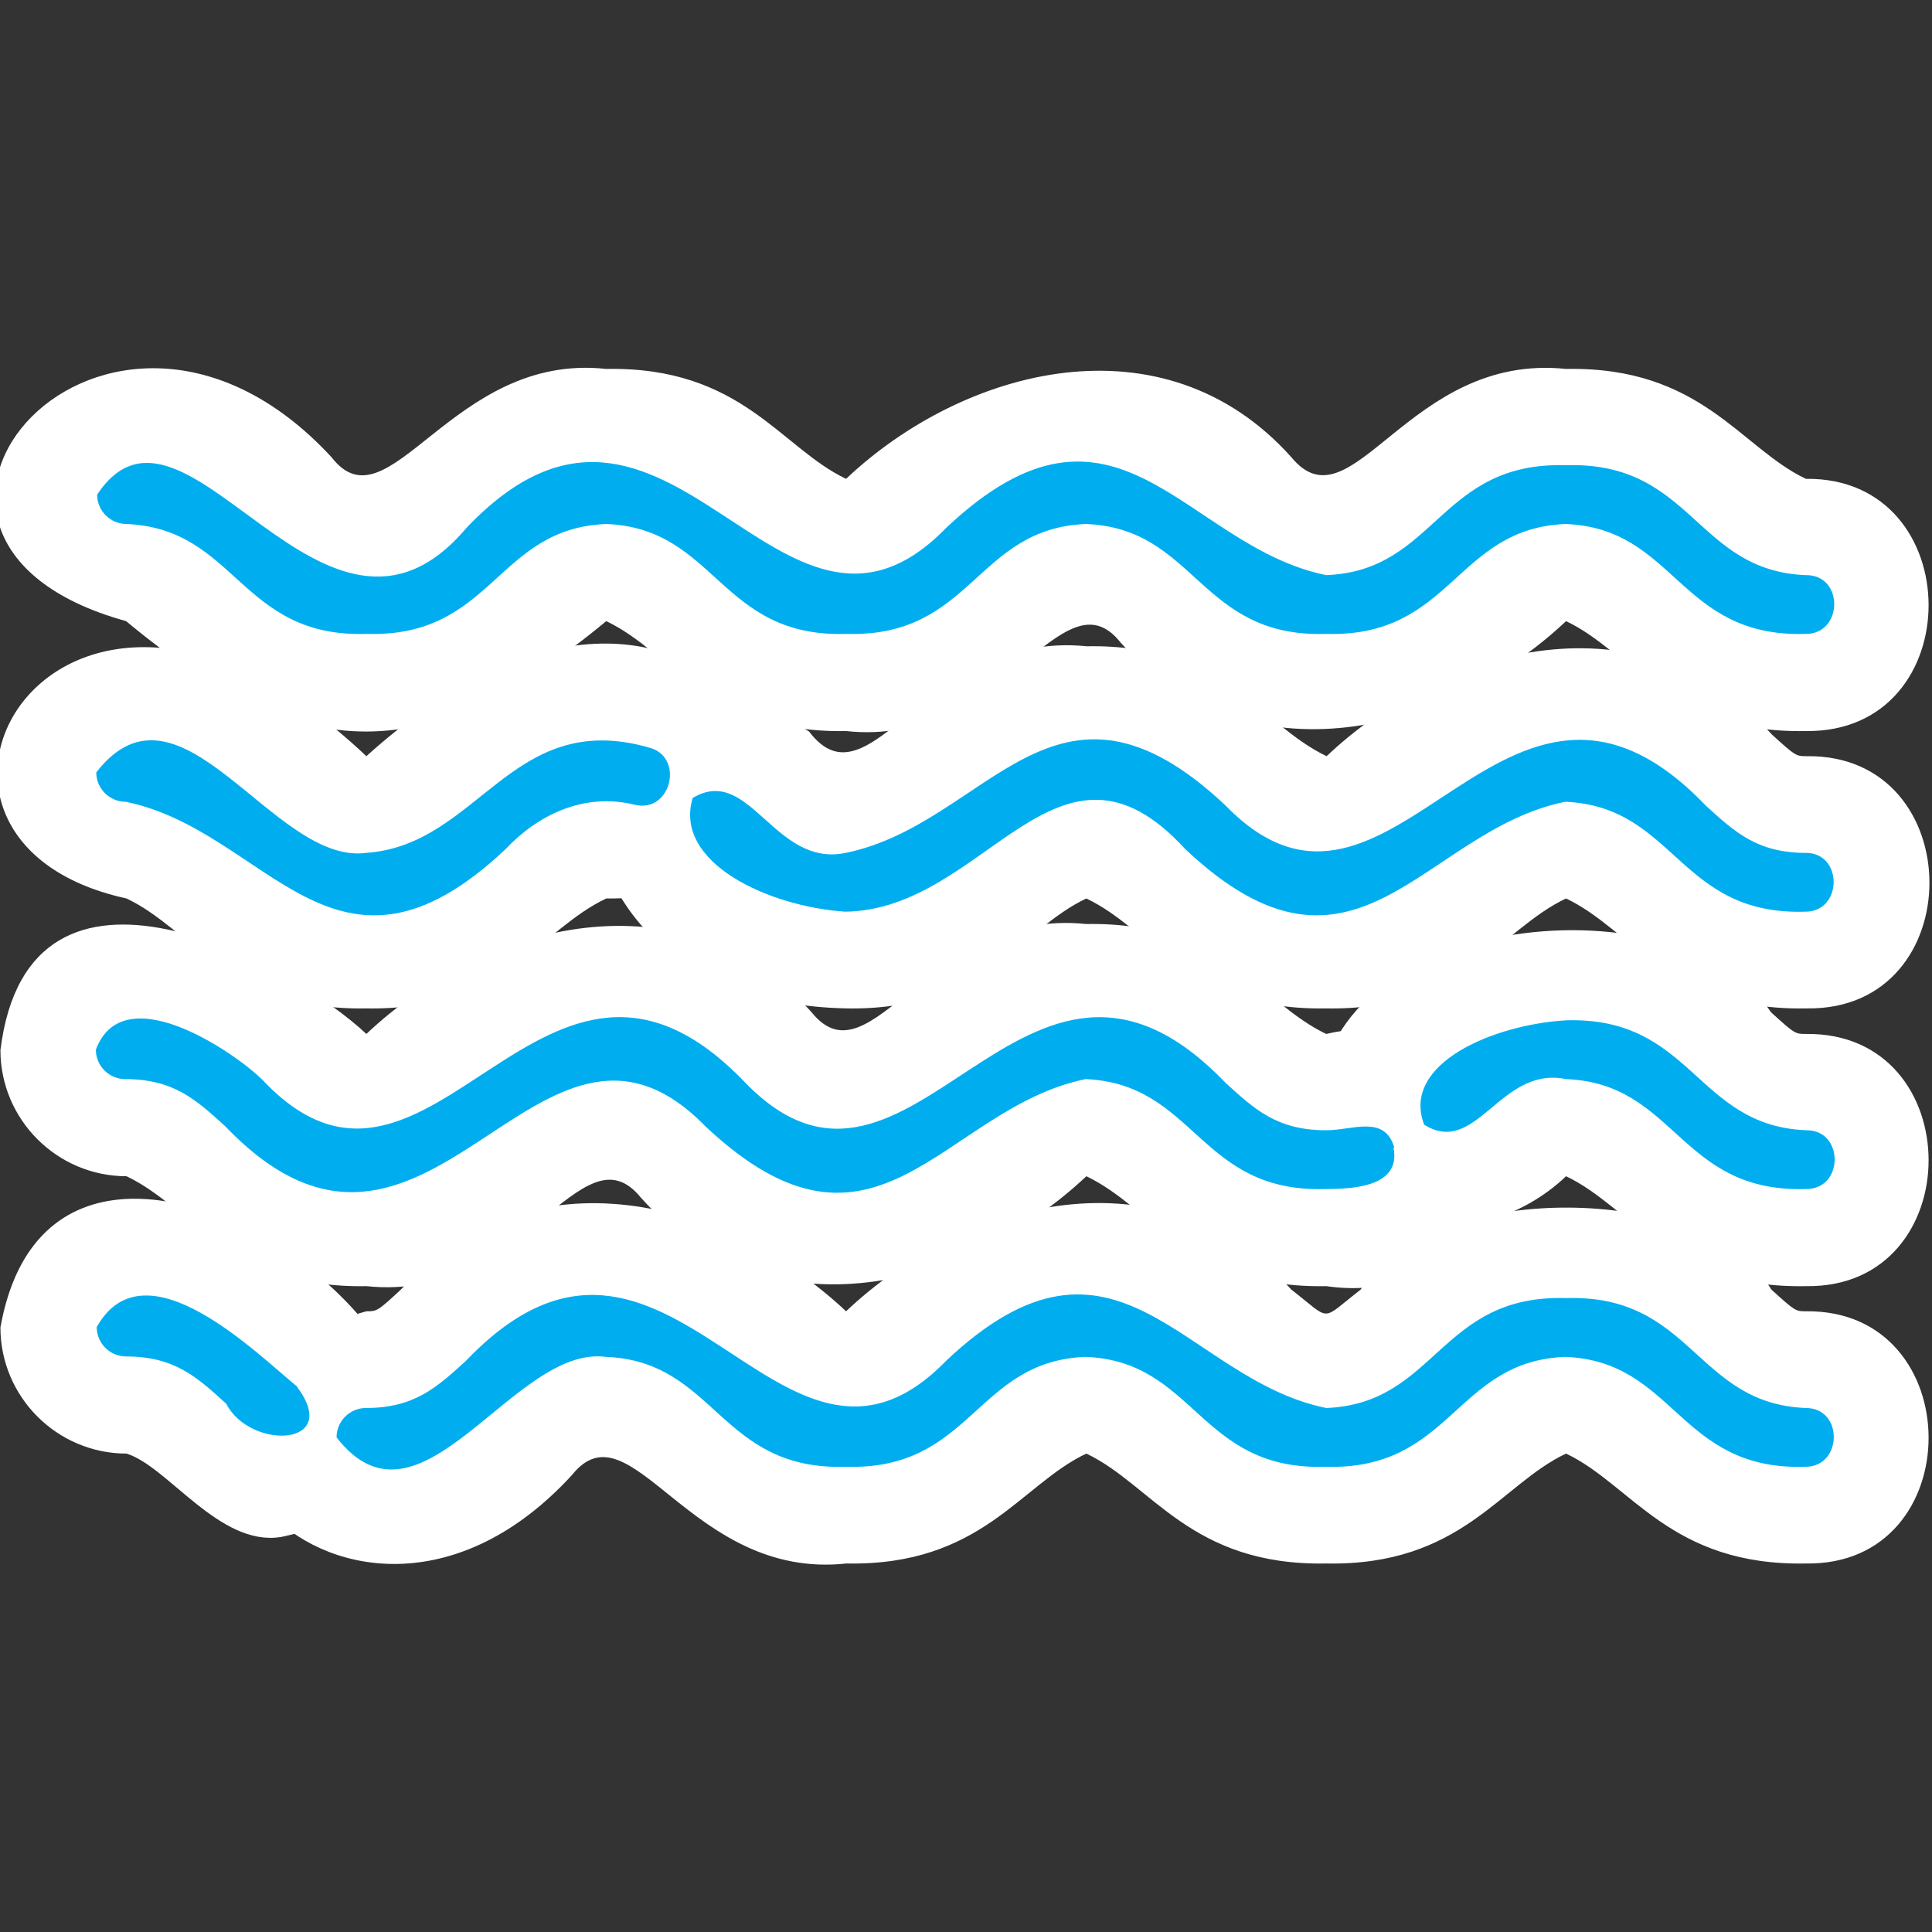 <svg xmlns="http://www.w3.org/2000/svg" id="a" viewBox="0 0 45.35 45.35"><rect x="0" y="0" width="45.35" height="45.35" fill="#333333" stroke="none"/><defs><style>.f{fill:#00aeef}.g{fill:#fff}</style></defs><path d="M42.39 13.5c-2.59-.1-2.66-2.67-5.63-2.58-2.98-.09-3.04 2.48-5.63 2.58-3.34-.68-4.91-4.89-8.92-1.11-3.92 4.04-6.52-4.98-11.26 0-3.34 3.96-6.61-3.88-8.67-.78 0 .38.31.69.69.69 2.59.11 2.66 2.67 5.63 2.58 2.98.09 3.04-2.48 5.63-2.58 2.59.1 2.66 2.67 5.63 2.58 2.97.09 3.04-2.48 5.63-2.58 2.59.1 2.66 2.67 5.63 2.58 2.97.09 3.04-2.48 5.63-2.58 2.59.1 2.66 2.67 5.63 2.58.89.01.91-1.4 0-1.38" class="f"/><path d="M42.39 17.16c-3.18.06-4.09-1.85-5.63-2.58-2.78 2.62-7.44 3.85-10.45.51-1.38-1.75-2.79 2.47-6.45 2.07-3.17.06-4.09-1.85-5.63-2.58-4.15 3.44-7.1 3.47-11.27 0-7.06-1.95-.46-9.56 4.82-3.85 1.35 1.75 2.82-2.47 6.45-2.07 3.18-.06 4.09 1.85 5.63 2.58 2.76-2.61 7.45-3.86 10.45-.51 1.43 1.74 2.74-2.46 6.45-2.07 3.18-.06 4.09 1.85 5.63 2.58 3.83-.05 3.85 5.97 0 5.92" class="g"/><path d="M42.39 20.02c-1.14 0-1.67-.49-2.35-1.11-4.77-4.98-7.34 4.04-11.27 0-4.01-3.78-5.57.43-8.92 1.11-1.68.35-2.25-2.09-3.59-1.29-.46 1.52 1.78 2.55 3.58 2.67 3.3-.04 4.99-4.74 7.98-1.47 4.01 3.78 5.57-.43 8.92-1.11 2.59.11 2.66 2.67 5.63 2.58.89.01.9-1.4 0-1.38" class="f"/><path d="M42.39 23.67c-3.18.06-4.09-1.85-5.63-2.58-1.55.73-2.46 2.64-5.63 2.58-3.18.06-4.09-1.85-5.63-2.58-1.55.73-2.46 2.64-5.63 2.58-8.27-.16-7.19-10.41-.88-6.5 1.45 1.9 2.75-2.38 6.52-2 3.17-.06 4.09 1.85 5.63 2.58 2.75-2.61 7.46-3.85 10.45-.51.56.51.57.51.82.51 3.83-.05 3.85 5.98 0 5.92Zm-24.56-5.66.03.02z" class="g"/><path d="M15.21 17.54c-3.22-.9-3.97 2.3-6.62 2.48-2.17.29-4.36-4.43-6.33-1.89 0 .38.31.69.69.69 3.34.68 4.91 4.89 8.92 1.11.73-.78 1.82-1.34 3.03-1.04.87.21 1.18-1.17.3-1.35" class="f"/><path d="M8.6 23.67c-3.17.06-4.09-1.85-5.63-2.58-6.51-1.42-1.56-10.13 5.63-3.34 8.33-7.52 13.42 3.4 5.63 3.34-1.55.73-2.46 2.64-5.63 2.58" class="g"/><path d="M42.39 33.05c-2.59-.1-2.66-2.67-5.63-2.58-2.97-.09-3.04 2.48-5.63 2.58-3.34-.68-4.91-4.89-8.92-1.11-3.92 4.04-6.51-4.98-11.27 0-.68.62-1.21 1.11-2.35 1.11-.38 0-.69.31-.69.69 1.97 2.54 4.15-2.18 6.32-1.89 2.59.1 2.66 2.67 5.63 2.58 2.97.09 3.04-2.48 5.63-2.58 2.59.1 2.66 2.67 5.63 2.58 2.97.09 3.04-2.48 5.63-2.58 2.59.1 2.66 2.67 5.63 2.58.89.01.91-1.4 0-1.38" class="f"/><path d="M42.39 36.7c-3.18.06-4.09-1.85-5.63-2.58-1.55.73-2.46 2.64-5.63 2.58-3.18.06-4.09-1.85-5.63-2.58-1.55.73-2.46 2.64-5.63 2.58-3.67.4-5.06-3.82-6.45-2.07-5.23 5.69-11.9-1.88-4.82-3.85.25 0 .26 0 .81-.51 3.04-3.35 7.67-2.1 10.45.51 2.76-2.62 7.45-3.86 10.45-.51.97.75.66.75 1.63 0 1.55-2.56 8.09-2.57 9.64 0 .56.51.57.51.81.51 3.83-.05 3.85 5.98 0 5.92" class="g"/><path d="M6.98 32.55c-.9-.72-3.57-3.43-4.71-1.4 0 .38.31.69.69.69 1.14 0 1.67.49 2.35 1.11.56 1.09 2.73 1.02 1.66-.4" class="f"/><path d="M6.58 36.08c-1.43.22-2.64-1.66-3.61-1.96-1.63 0-2.96-1.33-2.96-2.96 1.48-8.32 15.64 2.97 6.58 4.92Zm-.91-1.68" class="g"/><path d="M42.39 26.53c-2.59-.11-2.66-2.67-5.63-2.58-1.71.1-3.88 1.02-3.33 2.45 1.23.77 1.78-1.39 3.33-1.07 2.59.1 2.66 2.67 5.63 2.58.9.01.9-1.4 0-1.38" class="f"/><path d="M42.39 30.19c-3.18.06-4.09-1.85-5.63-2.58-2 1.91-5.74 1.68-5.78-1.8.18-4.42 8.52-5.23 10.59-2.05.56.51.57.51.82.51 3.84-.05 3.84 5.98 0 5.92m-9.52-5.41" class="g"/><path d="M32.73 26.94c-.23-.79-1-.4-1.61-.41-1.14 0-1.67-.49-2.35-1.11-4.77-4.98-7.34 4.04-11.27 0-4.75-4.98-7.35 4.03-11.27 0-.51-.57-3.31-2.58-3.98-.78 0 .38.31.69.69.69 1.14 0 1.67.49 2.35 1.11 4.77 4.98 7.33-4.04 11.27 0 4.02 3.78 5.57-.42 8.92-1.11 2.59.11 2.66 2.67 5.63 2.58.68 0 1.78-.06 1.6-.97" class="f"/><path d="M31.13 30.19c-3.18.06-4.09-1.85-5.63-2.58-2.77 2.61-7.44 3.86-10.45.51-1.41-1.75-2.76 2.46-6.45 2.07-3.17.06-4.09-1.85-5.63-2.58-1.63 0-2.96-1.33-2.96-2.96.67-5.42 6.85-2.02 8.59-.38 2.77-2.62 7.44-3.85 10.45-.51 1.4 1.74 2.77-2.46 6.45-2.07 3.17-.06 4.09 1.85 5.63 2.58 5.01-1.14 5.01 6.63 0 5.92m1.33-1.54" class="g"/><path d="M42.39 13.5c-2.59-.1-2.66-2.67-5.63-2.58-2.98-.09-3.04 2.48-5.63 2.58-3.34-.68-4.91-4.89-8.92-1.11-3.92 4.04-6.52-4.98-11.26 0-3.34 3.96-6.61-3.88-8.67-.78 0 .38.31.69.69.69 2.59.11 2.66 2.67 5.63 2.58 2.98.09 3.04-2.48 5.63-2.58 2.59.1 2.66 2.67 5.63 2.58 2.97.09 3.04-2.48 5.63-2.58 2.59.1 2.66 2.67 5.63 2.58 2.97.09 3.04-2.48 5.63-2.58 2.59.1 2.66 2.67 5.63 2.58.89.01.91-1.4 0-1.38M42.39 20.02c-1.14 0-1.67-.49-2.35-1.11-4.77-4.98-7.34 4.04-11.27 0-4.01-3.78-5.57.43-8.92 1.11-1.68.35-2.25-2.09-3.59-1.29-.46 1.52 1.78 2.55 3.58 2.67 3.3-.04 4.99-4.74 7.98-1.47 4.01 3.78 5.57-.43 8.92-1.11 2.59.11 2.66 2.67 5.63 2.58.89.01.9-1.4 0-1.38M15.21 17.54c-3.22-.9-3.97 2.3-6.62 2.48-2.17.29-4.36-4.43-6.33-1.89 0 .38.31.69.69.69 3.34.68 4.91 4.89 8.92 1.11.73-.78 1.82-1.34 3.03-1.04.87.21 1.18-1.17.3-1.35M42.39 33.05c-2.59-.1-2.66-2.67-5.63-2.58-2.97-.09-3.04 2.48-5.63 2.58-3.34-.68-4.91-4.89-8.92-1.11-3.92 4.04-6.51-4.98-11.27 0-.68.62-1.21 1.11-2.35 1.11-.38 0-.69.31-.69.69 1.97 2.54 4.15-2.18 6.32-1.89 2.59.1 2.66 2.67 5.63 2.58 2.97.09 3.04-2.48 5.63-2.58 2.59.1 2.66 2.67 5.63 2.58 2.97.09 3.04-2.48 5.63-2.58 2.59.1 2.66 2.67 5.63 2.58.89.01.91-1.4 0-1.38M6.98 32.55c-.9-.72-3.57-3.43-4.71-1.4 0 .38.31.69.69.69 1.14 0 1.67.49 2.35 1.11.56 1.09 2.73 1.02 1.66-.4M42.39 26.53c-2.59-.11-2.66-2.67-5.63-2.58-1.71.1-3.88 1.02-3.33 2.45 1.23.77 1.78-1.39 3.33-1.07 2.59.1 2.66 2.67 5.63 2.58.9.01.9-1.4 0-1.38M32.73 26.94c-.23-.79-1-.4-1.61-.41-1.14 0-1.67-.49-2.35-1.11-4.77-4.98-7.34 4.04-11.27 0-4.75-4.98-7.35 4.03-11.27 0-.51-.57-3.31-2.58-3.98-.78 0 .38.31.69.69.69 1.14 0 1.67.49 2.35 1.11 4.77 4.98 7.33-4.04 11.27 0 4.02 3.78 5.57-.42 8.92-1.11 2.59.11 2.66 2.67 5.63 2.58.68 0 1.78-.06 1.6-.97" class="f"/></svg>